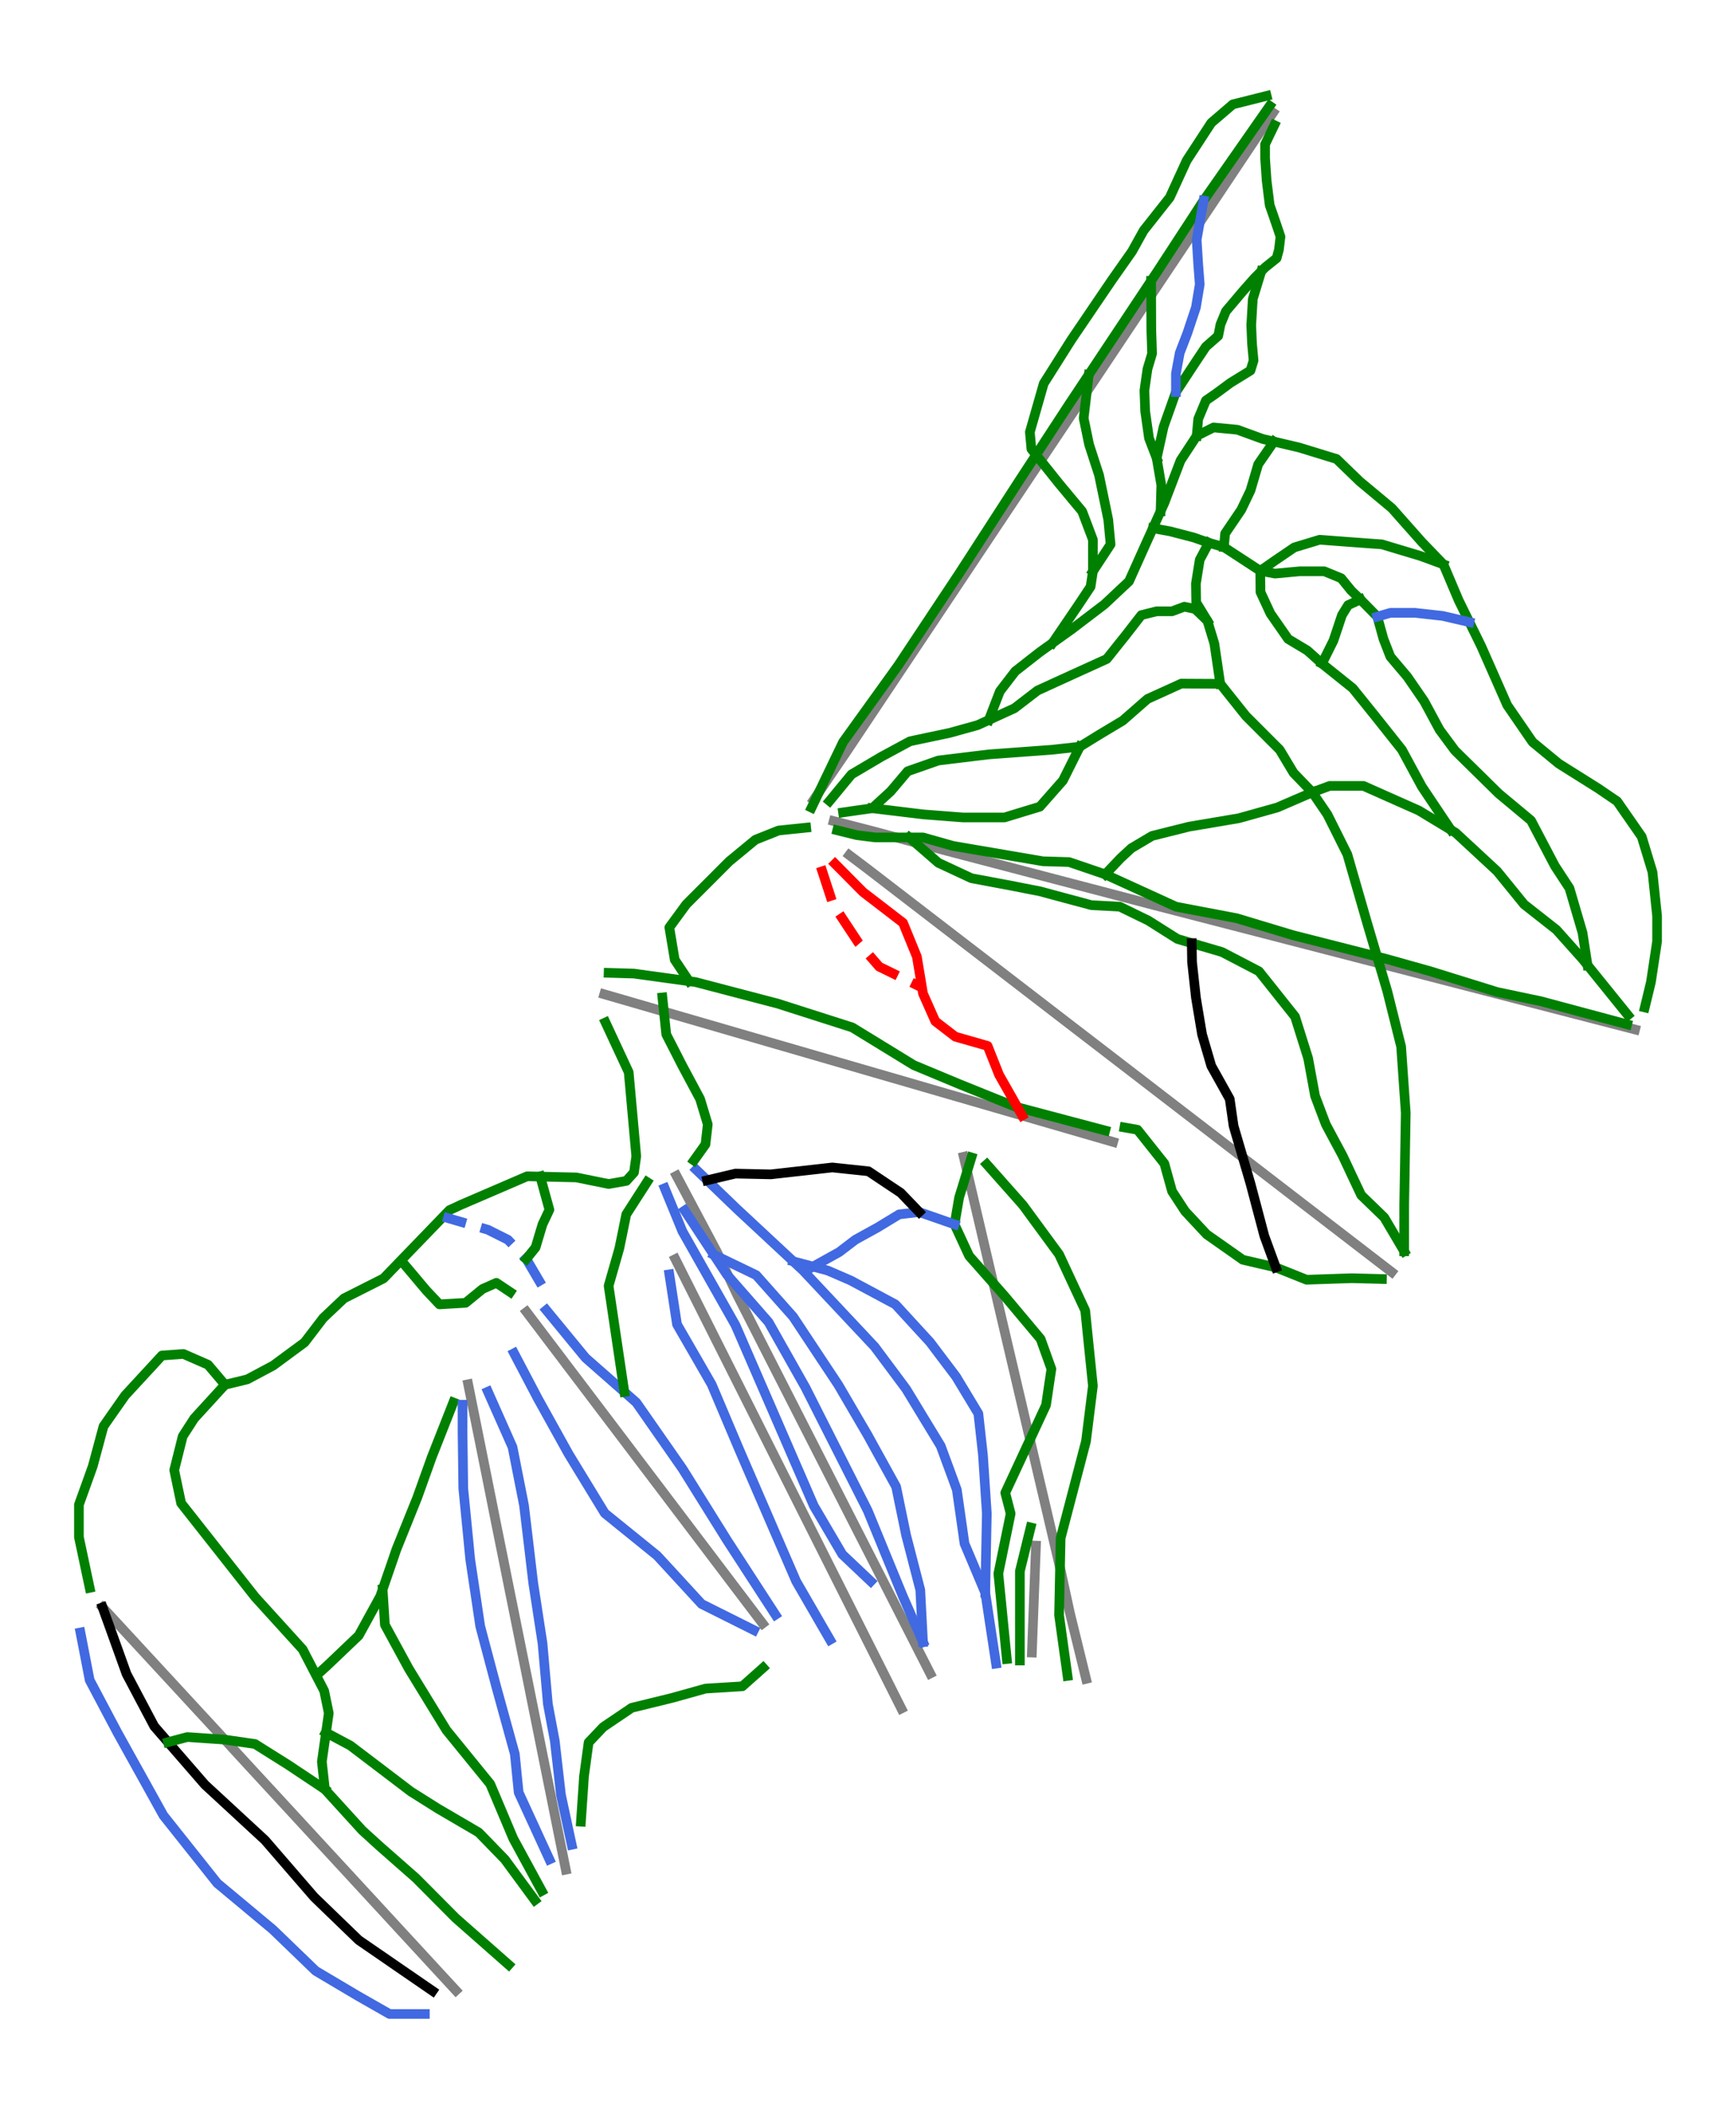 <?xml version="1.0" encoding="utf-8" standalone="no"?>
<!DOCTYPE svg PUBLIC "-//W3C//DTD SVG 1.1//EN"
  "http://www.w3.org/Graphics/SVG/1.1/DTD/svg11.dtd">
<svg xmlns:xlink="http://www.w3.org/1999/xlink" width="72pt" height="87.461pt" viewBox="0 0 72 87.461" xmlns="http://www.w3.org/2000/svg" version="1.1">
 <defs>
  <style type="text/css">*{stroke-linejoin: round; stroke-linecap: butt}</style>
 </defs>
 <g id="figure_1">
  <g id="patch_1">
   <path d="M 0 87.461 
L 72 87.461 
L 72 0 
L 0 0 
z
" style="fill: #ffffff"/>
  </g>
  <g id="axes_1">
   <g id="line2d_1">
    <path d="M 67.814 42.676 
L 66.843 42.425 
L 65.871 42.174 
L 64.281 41.763 
L 63.043 41.443 
L 61.805 41.123 
L 60.567 40.803 
L 59.329 40.483 
L 58.033 40.148 
L 56.245 39.686 
L 54.961 39.354 
L 53.677 39.022 
L 52.393 38.69 
L 51.109 38.358 
L 49.407 37.918 
L 47.808 37.505 
L 46.541 37.173 
L 45.274 36.841 
L 43.703 36.43 
L 43.467 36.368 
L 43.23 36.306 
L 41.981 35.979 
L 40.731 35.652 
L 39.482 35.325 
L 38.232 34.997 
L 37.297 34.748 
L 36.137 34.438 
L 34.578 34.037 
" clip-path="url(#p260a7bcaac)" style="fill: none; stroke: #808080; stroke-width: 0.4; stroke-linecap: square"/>
   </g>
   <g id="line2d_2">
    <path d="M 57.717 52.728 
L 57.138 52.283 
L 55.956 51.374 
L 54.775 50.466 
L 53.593 49.558 
L 52.412 48.649 
L 51.539 47.978 
L 50.666 47.307 
L 49.595 46.484 
L 48.523 45.66 
L 47.743 45.06 
L 46.964 44.461 
L 46.228 43.895 
L 45.382 43.245 
L 44.536 42.595 
L 44.226 42.357 
L 42.959 41.382 
L 41.692 40.408 
L 40.938 39.828 
L 40.183 39.248 
L 38.761 38.155 
L 38.189 37.715 
L 37.655 37.305 
L 37.18 36.94 
L 36.792 36.641 
L 35.937 35.984 
L 35.225 35.448 
" clip-path="url(#p260a7bcaac)" style="fill: none; stroke: #808080; stroke-width: 0.4; stroke-linecap: square"/>
   </g>
   <g id="line2d_3">
    <path d="M 23.466 77.502 
L 23.1 75.685 
L 22.867 74.527 
L 22.633 73.369 
L 22.376 72.09 
L 22.118 70.811 
L 21.865 69.551 
L 21.611 68.291 
L 21.353 67.011 
L 21.095 65.732 
L 20.83 64.414 
L 20.564 63.097 
L 20.359 62.067 
L 20.153 61.038 
L 19.891 59.736 
L 19.629 58.435 
L 19.417 57.382 
" clip-path="url(#p260a7bcaac)" style="fill: none; stroke: #808080; stroke-width: 0.4; stroke-linecap: square"/>
   </g>
   <g id="line2d_4">
    <path d="M 18.907 82.509 
L 18.121 81.658 
L 17.336 80.806 
L 16.546 79.951 
L 15.69 79.022 
L 14.802 78.06 
L 13.863 77.042 
L 13.568 76.723 
L 13.335 76.471 
L 12.557 75.627 
L 11.779 74.784 
L 10.967 73.904 
L 10.238 73.114 
L 9.03 71.798 
L 8.126 70.82 
L 7.321 69.948 
L 6.374 68.924 
L 5.502 67.98 
L 5.217 67.671 
L 4.969 67.402 
L 4.63 67.036 
L 4.255 66.629 
" clip-path="url(#p260a7bcaac)" style="fill: none; stroke: #808080; stroke-width: 0.4; stroke-linecap: square"/>
   </g>
   <g id="line2d_5">
    <path d="M 31.628 67.298 
L 31.326 66.899 
L 30.434 65.723 
L 29.588 64.606 
L 28.742 63.49 
L 27.808 62.258 
L 27.234 61.5 
L 26.604 60.67 
L 25.979 59.844 
L 24.947 58.483 
L 24.005 57.24 
L 23.482 56.551 
L 23.187 56.161 
L 22.686 55.501 
L 22.356 55.064 
L 22.134 54.772 
L 21.84 54.384 
" clip-path="url(#p260a7bcaac)" style="fill: none; stroke: #808080; stroke-width: 0.4; stroke-linecap: square"/>
   </g>
   <g id="line2d_6">
    <path d="M 46.166 47.337 
L 44.935 46.98 
L 44.191 46.764 
L 43.238 46.488 
L 42.393 46.242 
L 41.657 46.029 
L 40.379 45.658 
L 39.291 45.343 
L 38.321 45.061 
L 37.401 44.794 
L 36.278 44.469 
L 35.689 44.298 
L 34.777 44.033 
L 33.866 43.769 
L 32.471 43.364 
L 32.207 43.288 
L 31.852 43.185 
L 30.042 42.66 
L 28.751 42.285 
L 27.001 41.778 
L 26.031 41.496 
L 25.831 41.438 
L 25.629 41.38 
L 25.061 41.215 
" clip-path="url(#p260a7bcaac)" style="fill: none; stroke: #808080; stroke-width: 0.4; stroke-linecap: square"/>
   </g>
   <g id="line2d_7">
    <path d="M 37.383 70.823 
L 36.921 69.904 
L 36.459 68.985 
L 35.874 67.823 
L 35.289 66.661 
L 34.705 65.5 
L 34.12 64.338 
L 33.682 63.467 
L 33.244 62.596 
L 32.806 61.725 
L 32.367 60.854 
L 31.929 59.983 
L 31.491 59.112 
L 31.053 58.241 
L 30.615 57.371 
L 30.138 56.423 
L 29.661 55.475 
L 29.118 54.396 
L 28.575 53.317 
L 28.01 52.193 
" clip-path="url(#p260a7bcaac)" style="fill: none; stroke: #808080; stroke-width: 0.4; stroke-linecap: square"/>
   </g>
   <g id="line2d_8">
    <path d="M 38.58 69.371 
L 38.151 68.53 
L 37.335 66.93 
L 36.76 65.802 
L 36.185 64.674 
L 35.424 63.183 
L 34.663 61.691 
L 33.813 60.024 
L 32.962 58.356 
L 32.269 56.998 
L 31.576 55.639 
L 31.079 54.664 
L 30.582 53.69 
L 30.157 52.789 
L 29.732 51.889 
L 28.956 50.429 
L 28.507 49.585 
L 28.058 48.74 
" clip-path="url(#p260a7bcaac)" style="fill: none; stroke: #808080; stroke-width: 0.4; stroke-linecap: square"/>
   </g>
   <g id="line2d_9">
    <path d="M 52.798 4.672 
L 52.264 5.471 
L 51.352 6.837 
L 50.441 8.202 
L 49.879 9.043 
L 49.318 9.883 
L 48.757 10.724 
L 48.195 11.564 
L 47.335 12.853 
L 46.474 14.142 
L 45.625 15.414 
L 44.776 16.685 
L 44.091 17.711 
L 43.405 18.737 
L 42.484 20.116 
L 41.563 21.495 
L 40.793 22.648 
L 40.024 23.801 
L 39.107 25.174 
L 38.19 26.547 
L 37.157 28.093 
L 36.124 29.639 
L 35.153 31.094 
L 34.451 32.125 
L 33.749 33.157 
" clip-path="url(#p260a7bcaac)" style="fill: none; stroke: #808080; stroke-width: 0.4; stroke-linecap: square"/>
   </g>
   <g id="line2d_10">
    <path d="M 45.044 69.593 
L 44.709 68.228 
L 44.374 66.863 
L 44.006 65.165 
L 43.683 63.787 
L 43.36 62.41 
L 43.036 61.031 
L 42.713 59.652 
L 42.39 58.274 
L 42.067 56.895 
L 41.757 55.577 
L 41.448 54.259 
L 41.139 52.94 
L 40.83 51.622 
L 40.585 50.577 
L 40.34 49.532 
L 39.97 47.952 
" clip-path="url(#p260a7bcaac)" style="fill: none; stroke: #808080; stroke-width: 0.4; stroke-linecap: square"/>
   </g>
   <g id="line2d_11">
    <path d="M 42.797 68.505 
L 42.839 67.396 
L 42.881 66.288 
L 42.924 65.179 
L 42.966 64.071 
" clip-path="url(#p260a7bcaac)" style="fill: none; stroke: #808080; stroke-width: 0.4; stroke-linecap: square"/>
   </g>
   <g id="line2d_12">
    <path d="M 4.255 66.629 
L 4.379 66.975 
L 4.504 67.32 
L 4.628 67.665 
L 4.752 68.01 
L 4.877 68.356 
L 5.001 68.701 
L 5.125 69.046 
L 5.249 69.391 
L 5.393 69.662 
L 5.536 69.933 
L 5.68 70.205 
L 5.823 70.476 
L 5.967 70.747 
L 6.11 71.018 
L 6.254 71.289 
L 6.397 71.56 
L 6.683 71.889 
L 6.969 72.218 
L 7.161 72.439 
L 7.352 72.66 
L 7.544 72.88 
L 7.736 73.101 
L 7.927 73.321 
L 8.119 73.542 
L 8.31 73.763 
L 8.502 73.983 
L 8.813 74.27 
L 9.124 74.557 
L 9.435 74.844 
L 9.746 75.131 
L 10.056 75.418 
L 10.367 75.705 
L 10.678 75.992 
L 10.989 76.279 
L 11.244 76.574 
L 11.499 76.869 
L 11.754 77.164 
L 12.009 77.459 
L 12.264 77.754 
L 12.519 78.049 
L 12.775 78.344 
L 13.03 78.639 
L 13.261 78.862 
L 13.492 79.085 
L 13.723 79.308 
L 13.954 79.531 
L 14.185 79.755 
L 14.417 79.978 
L 14.648 80.201 
L 14.879 80.424 
L 15.262 80.687 
L 15.644 80.95 
L 16.027 81.213 
L 16.409 81.477 
L 16.792 81.74 
L 17.175 82.003 
L 17.557 82.266 
L 17.94 82.529 
" clip-path="url(#p260a7bcaac)" style="fill: none; stroke: #000000; stroke-width: 0.4; stroke-linecap: square"/>
   </g>
   <g id="line2d_13">
    <path d="M 3.336 67.67 
L 3.432 68.164 
L 3.528 68.658 
L 3.623 69.152 
L 3.719 69.647 
L 3.863 69.918 
L 4.006 70.189 
L 4.15 70.46 
L 4.293 70.731 
L 4.437 71.002 
L 4.58 71.273 
L 4.724 71.544 
L 4.867 71.815 
L 5.106 72.245 
L 5.345 72.676 
L 5.584 73.106 
L 5.824 73.537 
L 6.063 73.967 
L 6.302 74.398 
L 6.541 74.828 
L 6.78 75.259 
L 7.059 75.609 
L 7.338 75.96 
L 7.617 76.311 
L 7.896 76.662 
L 8.175 77.012 
L 8.454 77.363 
L 8.733 77.714 
L 9.012 78.065 
L 9.299 78.304 
L 9.586 78.543 
L 9.873 78.782 
L 10.16 79.021 
L 10.447 79.26 
L 10.734 79.5 
L 11.021 79.739 
L 11.308 79.978 
L 11.531 80.193 
L 11.754 80.408 
L 11.978 80.624 
L 12.201 80.839 
L 12.424 81.054 
L 12.647 81.269 
L 12.87 81.485 
L 13.094 81.7 
L 13.524 81.955 
L 13.954 82.21 
L 14.385 82.465 
L 14.815 82.72 
L 15.15 82.912 
L 15.485 83.103 
L 15.82 83.294 
L 16.155 83.485 
L 16.521 83.485 
L 16.888 83.485 
L 17.255 83.485 
L 17.621 83.485 
" clip-path="url(#p260a7bcaac)" style="fill: none; stroke: #4169e1; stroke-width: 0.4; stroke-linecap: square"/>
   </g>
   <g id="line2d_14">
    <path d="M 3.719 65.82 
L 3.607 65.294 
L 3.496 64.768 
L 3.384 64.242 
L 3.273 63.716 
L 3.273 63.381 
L 3.273 63.046 
L 3.273 62.711 
L 3.273 62.376 
L 3.416 61.978 
L 3.56 61.579 
L 3.703 61.18 
L 3.846 60.782 
L 3.958 60.367 
L 4.07 59.953 
L 4.181 59.538 
L 4.293 59.124 
L 4.516 58.805 
L 4.739 58.486 
L 4.963 58.167 
L 5.186 57.848 
L 5.568 57.434 
L 5.951 57.019 
L 6.334 56.605 
L 6.716 56.19 
L 7.163 56.158 
L 7.609 56.126 
L 8.119 56.35 
L 8.629 56.573 
L 8.98 56.987 
L 9.331 57.402 
" clip-path="url(#p260a7bcaac)" style="fill: none; stroke: #008000; stroke-width: 0.4; stroke-linecap: square"/>
   </g>
   <g id="line2d_15">
    <path d="M 25.114 42.383 
L 26.075 44.448 
L 26.389 47.932 
L 26.294 48.601 
L 25.975 48.952 
L 25.242 49.08 
L 23.902 48.808 
L 21.862 48.761 
L 19.104 49.948 
L 18.642 50.164 
L 15.907 52.994 
L 14.265 53.823 
L 13.405 54.636 
L 12.631 55.648 
L 11.332 56.605 
L 10.255 57.179 
L 9.331 57.402 
L 8.055 58.797 
L 7.577 59.538 
L 7.226 60.941 
L 7.513 62.312 
L 10.582 66.203 
L 12.552 68.371 
L 13.445 70.09 
L 13.636 71.018 
L 13.349 73.026 
L 13.476 74.175 
L 15.023 75.873 
L 15.732 76.518 
L 17.255 77.857 
L 18.897 79.508 
L 21.097 81.445 
L 21.097 81.445 
" clip-path="url(#p260a7bcaac)" style="fill: none; stroke: #008000; stroke-width: 0.4; stroke-linecap: square"/>
   </g>
   <g id="line2d_16">
    <path d="M 6.969 72.218 
L 7.369 72.112 
L 7.768 72.006 
L 8.155 72.032 
L 8.541 72.059 
L 8.927 72.085 
L 9.313 72.111 
L 9.628 72.157 
L 9.944 72.202 
L 10.259 72.248 
L 10.575 72.293 
L 10.917 72.508 
L 11.26 72.724 
L 11.603 72.939 
L 11.946 73.154 
L 12.328 73.409 
L 12.711 73.664 
L 13.094 73.919 
L 13.476 74.175 
" clip-path="url(#p260a7bcaac)" style="fill: none; stroke: #008000; stroke-width: 0.4; stroke-linecap: square"/>
   </g>
   <g id="line2d_17">
    <path d="M 13.508 71.815 
L 13.763 71.95 
L 14.018 72.086 
L 14.273 72.221 
L 14.528 72.357 
L 14.843 72.596 
L 15.158 72.835 
L 15.473 73.074 
L 15.788 73.313 
L 16.103 73.553 
L 16.418 73.792 
L 16.732 74.031 
L 17.047 74.27 
L 17.326 74.445 
L 17.605 74.621 
L 17.884 74.796 
L 18.163 74.972 
L 18.586 75.219 
L 19.008 75.466 
L 19.431 75.713 
L 19.853 75.96 
L 20.124 76.239 
L 20.395 76.518 
L 20.666 76.797 
L 20.937 77.076 
L 21.248 77.499 
L 21.559 77.921 
L 21.87 78.344 
L 22.181 78.766 
" clip-path="url(#p260a7bcaac)" style="fill: none; stroke: #008000; stroke-width: 0.4; stroke-linecap: square"/>
   </g>
   <g id="line2d_18">
    <path d="M 18.801 58.136 
L 18.689 58.419 
L 18.578 58.701 
L 18.466 58.984 
L 18.355 59.267 
L 18.243 59.55 
L 18.132 59.833 
L 18.02 60.116 
L 17.908 60.399 
L 17.757 60.822 
L 17.605 61.244 
L 17.454 61.667 
L 17.302 62.089 
L 17.195 62.356 
L 17.087 62.623 
L 16.979 62.891 
L 16.872 63.158 
L 16.764 63.425 
L 16.657 63.692 
L 16.549 63.959 
L 16.441 64.226 
L 16.299 64.641 
L 16.156 65.055 
L 16.013 65.47 
L 15.87 65.885 
L 15.772 66.171 
L 15.549 66.577 
L 15.325 66.984 
L 15.102 67.391 
L 14.879 67.797 
L 14.544 68.116 
L 14.209 68.435 
L 13.875 68.754 
L 13.54 69.072 
L 13.166 69.411 
" clip-path="url(#p260a7bcaac)" style="fill: none; stroke: #008000; stroke-width: 0.4; stroke-linecap: square"/>
   </g>
   <g id="line2d_19">
    <path d="M 15.87 65.885 
L 15.893 66.251 
L 15.917 66.618 
L 15.94 66.984 
L 15.963 67.351 
L 16.21 67.805 
L 16.457 68.259 
L 16.705 68.714 
L 16.952 69.168 
L 17.147 69.487 
L 17.342 69.806 
L 17.538 70.125 
L 17.733 70.444 
L 17.928 70.762 
L 18.123 71.081 
L 18.319 71.4 
L 18.514 71.719 
L 18.741 71.998 
L 18.968 72.277 
L 19.196 72.556 
L 19.423 72.835 
L 19.65 73.114 
L 19.877 73.393 
L 20.104 73.672 
L 20.331 73.951 
L 20.451 74.234 
L 20.571 74.517 
L 20.69 74.8 
L 20.81 75.083 
L 20.929 75.366 
L 21.049 75.649 
L 21.168 75.932 
L 21.288 76.215 
L 21.436 76.486 
L 21.583 76.757 
L 21.73 77.028 
L 21.878 77.299 
L 22.025 77.57 
L 22.173 77.842 
L 22.32 78.113 
L 22.468 78.384 
" clip-path="url(#p260a7bcaac)" style="fill: none; stroke: #008000; stroke-width: 0.4; stroke-linecap: square"/>
   </g>
   <g id="line2d_20">
    <path d="M 19.184 58.231 
L 19.184 58.518 
L 19.184 58.805 
L 19.184 59.092 
L 19.184 59.379 
L 19.188 59.67 
L 19.192 59.961 
L 19.196 60.252 
L 19.2 60.543 
L 19.203 60.834 
L 19.207 61.125 
L 19.211 61.416 
L 19.215 61.707 
L 19.251 62.073 
L 19.287 62.44 
L 19.323 62.807 
L 19.359 63.173 
L 19.395 63.54 
L 19.431 63.907 
L 19.466 64.274 
L 19.502 64.64 
L 19.554 64.987 
L 19.606 65.334 
L 19.658 65.68 
L 19.71 66.027 
L 19.762 66.374 
L 19.813 66.721 
L 19.865 67.068 
L 19.917 67.414 
L 20.001 67.729 
L 20.084 68.044 
L 20.168 68.359 
L 20.252 68.674 
L 20.335 68.989 
L 20.419 69.304 
L 20.503 69.619 
L 20.586 69.933 
L 20.682 70.28 
L 20.778 70.627 
L 20.873 70.974 
L 20.969 71.321 
L 21.065 71.667 
L 21.16 72.014 
L 21.256 72.361 
L 21.352 72.708 
L 21.392 73.106 
L 21.431 73.505 
L 21.471 73.903 
L 21.511 74.302 
L 21.702 74.716 
L 21.892 75.131 
L 22.116 75.617 
L 22.339 76.103 
L 22.563 76.59 
L 22.786 77.076 
" clip-path="url(#p260a7bcaac)" style="fill: none; stroke: #4169e1; stroke-width: 0.4; stroke-linecap: square"/>
   </g>
   <g id="line2d_21">
    <path d="M 20.236 57.689 
L 20.363 57.976 
L 20.491 58.263 
L 20.618 58.55 
L 20.746 58.837 
L 20.873 59.124 
L 21.001 59.411 
L 21.128 59.698 
L 21.256 59.985 
L 21.316 60.288 
L 21.376 60.591 
L 21.435 60.894 
L 21.495 61.196 
L 21.555 61.499 
L 21.615 61.802 
L 21.675 62.105 
L 21.734 62.408 
L 21.782 62.811 
L 21.83 63.213 
L 21.878 63.616 
L 21.926 64.018 
L 21.974 64.421 
L 22.021 64.824 
L 22.069 65.226 
L 22.117 65.629 
L 22.165 65.94 
L 22.213 66.251 
L 22.261 66.561 
L 22.308 66.872 
L 22.356 67.183 
L 22.404 67.494 
L 22.452 67.805 
L 22.5 68.116 
L 22.528 68.431 
L 22.556 68.746 
L 22.583 69.061 
L 22.611 69.376 
L 22.639 69.69 
L 22.667 70.005 
L 22.695 70.32 
L 22.723 70.635 
L 22.794 71.018 
L 22.866 71.4 
L 22.938 71.783 
L 23.01 72.165 
L 23.073 72.724 
L 23.137 73.282 
L 23.201 73.84 
L 23.265 74.398 
L 23.376 74.916 
L 23.488 75.434 
L 23.599 75.952 
L 23.711 76.47 
" clip-path="url(#p260a7bcaac)" style="fill: none; stroke: #4169e1; stroke-width: 0.4; stroke-linecap: square"/>
   </g>
   <g id="line2d_22">
    <path d="M 31.65 69.136 
L 31.435 69.328 
L 31.22 69.519 
L 31.005 69.71 
L 30.789 69.902 
L 30.407 69.926 
L 30.024 69.95 
L 29.642 69.973 
L 29.259 69.997 
L 28.916 70.093 
L 28.574 70.189 
L 28.231 70.284 
L 27.888 70.38 
L 27.466 70.484 
L 27.043 70.587 
L 26.621 70.691 
L 26.198 70.794 
L 25.903 70.994 
L 25.608 71.193 
L 25.313 71.392 
L 25.018 71.592 
L 24.716 71.91 
L 24.413 72.229 
L 24.365 72.58 
L 24.317 72.931 
L 24.269 73.282 
L 24.221 73.632 
L 24.19 74.103 
L 24.158 74.573 
L 24.126 75.043 
L 24.094 75.514 
" clip-path="url(#p260a7bcaac)" style="fill: none; stroke: #008000; stroke-width: 0.4; stroke-linecap: square"/>
   </g>
   <g id="line2d_23">
    <path d="M 21.32 56.095 
L 21.567 56.565 
L 21.814 57.035 
L 22.061 57.506 
L 22.308 57.976 
L 22.468 58.263 
L 22.627 58.55 
L 22.787 58.837 
L 22.946 59.124 
L 23.106 59.411 
L 23.265 59.698 
L 23.424 59.985 
L 23.584 60.272 
L 23.771 60.579 
L 23.958 60.886 
L 24.146 61.193 
L 24.333 61.499 
L 24.52 61.806 
L 24.707 62.113 
L 24.895 62.42 
L 25.082 62.727 
L 25.353 62.946 
L 25.624 63.166 
L 25.895 63.385 
L 26.166 63.604 
L 26.437 63.823 
L 26.708 64.042 
L 26.979 64.262 
L 27.25 64.481 
L 27.482 64.732 
L 27.713 64.983 
L 27.944 65.234 
L 28.175 65.485 
L 28.406 65.736 
L 28.637 65.988 
L 28.868 66.239 
L 29.099 66.49 
L 29.37 66.625 
L 29.641 66.761 
L 29.912 66.896 
L 30.183 67.032 
L 30.454 67.167 
L 30.725 67.303 
L 30.996 67.438 
L 31.267 67.574 
" clip-path="url(#p260a7bcaac)" style="fill: none; stroke: #4169e1; stroke-width: 0.4; stroke-linecap: square"/>
   </g>
   <g id="line2d_24">
    <path d="M 22.659 54.309 
L 22.862 54.556 
L 23.066 54.803 
L 23.269 55.05 
L 23.472 55.297 
L 23.675 55.545 
L 23.879 55.792 
L 24.082 56.039 
L 24.285 56.286 
L 24.687 56.64 
L 25.09 56.993 
L 25.492 57.347 
L 25.895 57.701 
L 26.142 57.918 
L 26.389 58.136 
L 26.629 58.478 
L 26.868 58.821 
L 27.107 59.164 
L 27.346 59.507 
L 27.585 59.849 
L 27.824 60.192 
L 28.063 60.535 
L 28.302 60.878 
L 28.534 61.248 
L 28.765 61.619 
L 28.996 61.99 
L 29.227 62.36 
L 29.458 62.731 
L 29.689 63.102 
L 29.921 63.472 
L 30.152 63.843 
L 30.403 64.23 
L 30.654 64.616 
L 30.905 65.003 
L 31.156 65.39 
L 31.407 65.776 
L 31.658 66.163 
L 31.909 66.549 
L 32.16 66.936 
" clip-path="url(#p260a7bcaac)" style="fill: none; stroke: #4169e1; stroke-width: 0.4; stroke-linecap: square"/>
   </g>
   <g id="line2d_25">
    <path d="M 27.76 52.826 
L 27.84 53.344 
L 27.92 53.863 
L 27.999 54.381 
L 28.079 54.899 
L 28.258 55.21 
L 28.438 55.521 
L 28.617 55.832 
L 28.797 56.142 
L 28.976 56.453 
L 29.155 56.764 
L 29.335 57.075 
L 29.514 57.386 
L 29.658 57.725 
L 29.801 58.064 
L 29.945 58.402 
L 30.088 58.741 
L 30.231 59.08 
L 30.375 59.419 
L 30.518 59.758 
L 30.662 60.096 
L 30.841 60.511 
L 31.02 60.926 
L 31.2 61.34 
L 31.379 61.755 
L 31.558 62.169 
L 31.738 62.584 
L 31.917 62.998 
L 32.096 63.413 
L 32.212 63.68 
L 32.328 63.947 
L 32.443 64.214 
L 32.559 64.481 
L 32.674 64.748 
L 32.79 65.015 
L 32.906 65.282 
L 33.021 65.549 
L 33.196 65.852 
L 33.372 66.155 
L 33.547 66.458 
L 33.723 66.761 
L 33.898 67.064 
L 34.073 67.367 
L 34.249 67.67 
L 34.424 67.972 
" clip-path="url(#p260a7bcaac)" style="fill: none; stroke: #4169e1; stroke-width: 0.4; stroke-linecap: square"/>
   </g>
   <g id="line2d_26">
    <path d="M 27.569 49.255 
L 27.752 49.701 
L 27.936 50.148 
L 28.119 50.594 
L 28.302 51.041 
L 28.577 51.527 
L 28.852 52.013 
L 29.127 52.499 
L 29.402 52.986 
L 29.677 53.472 
L 29.952 53.958 
L 30.227 54.444 
L 30.502 54.931 
L 30.663 55.299 
L 30.823 55.668 
L 30.983 56.037 
L 31.143 56.405 
L 31.303 56.774 
L 31.463 57.143 
L 31.623 57.511 
L 31.783 57.88 
L 31.988 58.35 
L 32.192 58.821 
L 32.387 59.271 
L 32.583 59.722 
L 32.778 60.172 
L 32.973 60.623 
L 33.169 61.073 
L 33.364 61.523 
L 33.559 61.974 
L 33.754 62.424 
L 33.902 62.675 
L 34.049 62.926 
L 34.197 63.178 
L 34.344 63.429 
L 34.492 63.68 
L 34.639 63.931 
L 34.787 64.182 
L 34.934 64.433 
L 35.229 64.712 
L 35.524 64.991 
L 35.819 65.27 
L 36.114 65.549 
" clip-path="url(#p260a7bcaac)" style="fill: none; stroke: #4169e1; stroke-width: 0.4; stroke-linecap: square"/>
   </g>
   <g id="line2d_27">
    <path d="M 28.398 50.18 
L 28.7 50.637 
L 29.001 51.095 
L 29.302 51.553 
L 29.604 52.011 
L 29.874 52.421 
L 30.144 52.831 
L 30.36 53.078 
L 30.577 53.324 
L 30.793 53.571 
L 31.009 53.817 
L 31.225 54.064 
L 31.441 54.31 
L 31.657 54.557 
L 31.873 54.803 
L 32.065 55.142 
L 32.256 55.481 
L 32.447 55.82 
L 32.639 56.158 
L 32.83 56.497 
L 33.021 56.836 
L 33.213 57.175 
L 33.404 57.513 
L 33.565 57.832 
L 33.727 58.151 
L 33.888 58.47 
L 34.049 58.789 
L 34.211 59.108 
L 34.372 59.427 
L 34.534 59.746 
L 34.695 60.065 
L 34.856 60.383 
L 35.018 60.702 
L 35.179 61.021 
L 35.341 61.34 
L 35.502 61.659 
L 35.663 61.978 
L 35.825 62.297 
L 35.986 62.616 
L 36.17 63.063 
L 36.353 63.51 
L 36.537 63.957 
L 36.72 64.405 
L 36.904 64.852 
L 37.088 65.299 
L 37.271 65.746 
L 37.455 66.193 
L 37.662 66.662 
L 37.868 67.131 
L 38.075 67.599 
L 38.282 68.068 
" clip-path="url(#p260a7bcaac)" style="fill: none; stroke: #4169e1; stroke-width: 0.4; stroke-linecap: square"/>
   </g>
   <g id="line2d_28">
    <path d="M 29.604 52.011 
L 29.97 52.187 
L 30.336 52.364 
L 30.593 52.487 
L 30.85 52.611 
L 31.106 52.734 
L 31.363 52.858 
L 31.554 53.073 
L 31.746 53.289 
L 31.937 53.504 
L 32.128 53.719 
L 32.32 53.934 
L 32.511 54.15 
L 32.702 54.365 
L 32.894 54.58 
L 33.129 54.935 
L 33.364 55.29 
L 33.599 55.644 
L 33.834 55.999 
L 34.069 56.354 
L 34.305 56.709 
L 34.54 57.063 
L 34.775 57.418 
L 34.926 57.677 
L 35.078 57.936 
L 35.229 58.195 
L 35.38 58.454 
L 35.532 58.713 
L 35.683 58.972 
L 35.835 59.231 
L 35.986 59.49 
L 36.134 59.758 
L 36.281 60.025 
L 36.428 60.292 
L 36.576 60.559 
L 36.723 60.826 
L 36.871 61.093 
L 37.018 61.36 
L 37.166 61.627 
L 37.269 62.129 
L 37.373 62.632 
L 37.477 63.134 
L 37.58 63.636 
L 37.654 63.92 
L 37.727 64.204 
L 37.801 64.488 
L 37.874 64.772 
L 37.947 65.055 
L 38.021 65.339 
L 38.094 65.623 
L 38.168 65.907 
L 38.196 66.447 
L 38.225 66.988 
L 38.253 67.528 
L 38.282 68.068 
" clip-path="url(#p260a7bcaac)" style="fill: none; stroke: #4169e1; stroke-width: 0.4; stroke-linecap: square"/>
   </g>
   <g id="line2d_29">
    <path d="M 28.876 48.49 
L 29.103 48.708 
L 29.33 48.926 
L 29.639 49.223 
L 29.948 49.521 
L 30.257 49.818 
L 30.566 50.116 
L 30.982 50.502 
L 31.221 50.725 
L 31.461 50.948 
L 31.701 51.171 
L 31.94 51.394 
L 32.18 51.617 
L 32.42 51.84 
L 32.659 52.063 
L 32.899 52.286 
L 33.308 52.667 
L 33.679 53.061 
L 34.049 53.456 
L 34.42 53.851 
L 34.791 54.245 
L 35.161 54.64 
L 35.532 55.034 
L 35.902 55.429 
L 36.273 55.824 
L 36.6 56.262 
L 36.927 56.7 
L 37.254 57.139 
L 37.58 57.577 
L 37.825 57.979 
L 38.069 58.381 
L 38.305 58.77 
L 38.542 59.159 
L 38.779 59.548 
L 39.015 59.937 
L 39.201 60.442 
L 39.387 60.946 
L 39.536 61.35 
L 39.684 61.755 
L 39.764 62.313 
L 39.844 62.871 
L 39.924 63.429 
L 40.003 63.987 
L 40.165 64.369 
L 40.326 64.75 
L 40.487 65.132 
L 40.648 65.514 
L 40.864 66.027 
L 40.92 66.394 
L 40.976 66.761 
L 41.031 67.127 
L 41.087 67.494 
L 41.143 67.861 
L 41.199 68.228 
L 41.255 68.594 
L 41.31 68.961 
" clip-path="url(#p260a7bcaac)" style="fill: none; stroke: #4169e1; stroke-width: 0.4; stroke-linecap: square"/>
   </g>
   <g id="line2d_30">
    <path d="M 32.899 52.286 
L 33.31 52.395 
L 33.721 52.505 
L 34.025 52.586 
L 34.328 52.667 
L 34.807 52.874 
L 35.285 53.081 
L 35.747 53.328 
L 36.209 53.575 
L 36.672 53.823 
L 37.134 54.07 
L 37.493 54.46 
L 37.851 54.851 
L 38.21 55.242 
L 38.569 55.632 
L 38.84 55.991 
L 39.111 56.35 
L 39.382 56.708 
L 39.653 57.067 
L 39.884 57.45 
L 40.115 57.832 
L 40.346 58.215 
L 40.577 58.598 
L 40.625 59.028 
L 40.673 59.459 
L 40.721 59.889 
L 40.768 60.32 
L 40.788 60.623 
L 40.808 60.926 
L 40.828 61.228 
L 40.848 61.531 
L 40.868 61.834 
L 40.888 62.137 
L 40.908 62.44 
L 40.928 62.743 
L 40.921 63.124 
L 40.913 63.487 
L 40.906 63.849 
L 40.899 64.212 
L 40.892 64.575 
L 40.885 64.938 
L 40.878 65.301 
L 40.871 65.664 
L 40.864 66.027 
" clip-path="url(#p260a7bcaac)" style="fill: none; stroke: #4169e1; stroke-width: 0.4; stroke-linecap: square"/>
   </g>
   <g id="line2d_31">
    <path d="M 21.16 53.56 
L 20.873 53.368 
L 20.586 53.177 
L 20.3 53.305 
L 20.013 53.432 
L 19.662 53.719 
L 19.311 54.006 
L 18.769 54.038 
L 18.227 54.07 
L 17.956 53.783 
L 17.685 53.496 
L 17.444 53.211 
L 17.204 52.925 
L 16.963 52.64 
L 16.722 52.355 
" clip-path="url(#p260a7bcaac)" style="fill: none; stroke: #008000; stroke-width: 0.4; stroke-linecap: square"/>
   </g>
   <g id="line2d_32">
    <path d="M 22.468 53.273 
L 22.308 53.002 
L 22.149 52.731 
L 21.989 52.459 
L 21.83 52.188 
L 21.447 51.79 
L 21.065 51.391 
L 20.65 51.184 
L 20.236 50.977 
L 19.774 50.842 
L 19.312 50.708 
L 18.85 50.573 
L 18.388 50.438 
" clip-path="url(#p260a7bcaac)" style="fill: none; stroke-dasharray: 1.48,0.64; stroke-dashoffset: 0; stroke: #4169e1; stroke-width: 0.4"/>
   </g>
   <g id="line2d_33">
    <path d="M 21.83 52.188 
L 22.021 51.949 
L 22.213 51.71 
L 22.356 51.232 
L 22.5 50.753 
L 22.643 50.451 
L 22.786 50.148 
L 22.691 49.801 
L 22.595 49.454 
L 22.5 49.107 
L 22.404 48.761 
" clip-path="url(#p260a7bcaac)" style="fill: none; stroke: #008000; stroke-width: 0.4; stroke-linecap: square"/>
   </g>
   <g id="line2d_34">
    <path d="M 26.836 49 
L 26.621 49.335 
L 26.405 49.669 
L 26.19 50.004 
L 25.975 50.339 
L 25.903 50.69 
L 25.832 51.041 
L 25.76 51.391 
L 25.688 51.742 
L 25.577 52.133 
L 25.465 52.523 
L 25.353 52.914 
L 25.242 53.304 
L 25.284 53.59 
L 25.327 53.875 
L 25.398 54.354 
L 25.469 54.832 
L 25.54 55.31 
L 25.611 55.788 
L 25.682 56.266 
L 25.753 56.744 
L 25.824 57.223 
L 25.895 57.701 
" clip-path="url(#p260a7bcaac)" style="fill: none; stroke: #008000; stroke-width: 0.4; stroke-linecap: square"/>
   </g>
   <g id="line2d_35">
    <path d="M 40.29 47.979 
L 40.163 48.394 
L 40.035 48.808 
L 39.908 49.223 
L 39.78 49.637 
L 39.684 50.195 
L 39.589 50.753 
L 39.74 51.08 
L 39.892 51.407 
L 40.043 51.734 
L 40.195 52.061 
L 40.561 52.475 
L 40.928 52.89 
L 41.294 53.304 
L 41.661 53.719 
L 41.848 53.942 
L 42.036 54.165 
L 42.223 54.389 
L 42.41 54.612 
L 42.598 54.835 
L 42.785 55.058 
L 42.972 55.281 
L 43.16 55.505 
L 43.271 55.816 
L 43.383 56.127 
L 43.495 56.438 
L 43.606 56.748 
L 43.55 57.123 
L 43.494 57.498 
L 43.439 57.872 
L 43.383 58.247 
L 43.172 58.701 
L 42.96 59.156 
L 42.749 59.61 
L 42.538 60.065 
L 42.327 60.519 
L 42.116 60.973 
L 41.904 61.428 
L 41.693 61.882 
L 41.805 62.313 
L 41.916 62.743 
L 41.853 63.054 
L 41.789 63.365 
L 41.725 63.676 
L 41.661 63.987 
L 41.597 64.298 
L 41.534 64.608 
L 41.47 64.919 
L 41.406 65.23 
L 41.45 65.673 
L 41.494 66.115 
L 41.538 66.557 
L 41.581 67 
L 41.625 67.442 
L 41.669 67.885 
L 41.713 68.327 
L 41.757 68.77 
" clip-path="url(#p260a7bcaac)" style="fill: none; stroke: #008000; stroke-width: 0.4; stroke-linecap: square"/>
   </g>
   <g id="line2d_36">
    <path d="M 42.745 63.317 
L 42.633 63.771 
L 42.522 64.226 
L 42.41 64.68 
L 42.299 65.134 
L 42.299 65.597 
L 42.299 66.059 
L 42.299 66.522 
L 42.299 66.984 
L 42.299 67.446 
L 42.299 67.909 
L 42.299 68.371 
L 42.299 68.833 
" clip-path="url(#p260a7bcaac)" style="fill: none; stroke: #008000; stroke-width: 0.4; stroke-linecap: square"/>
   </g>
   <g id="line2d_37">
    <path d="M 40.928 48.266 
L 41.303 48.689 
L 41.677 49.111 
L 42.052 49.534 
L 42.426 49.956 
L 42.614 50.212 
L 42.801 50.467 
L 42.988 50.722 
L 43.176 50.977 
L 43.363 51.232 
L 43.55 51.487 
L 43.737 51.742 
L 43.925 51.997 
L 44.06 52.288 
L 44.196 52.579 
L 44.331 52.87 
L 44.467 53.161 
L 44.602 53.452 
L 44.738 53.743 
L 44.873 54.034 
L 45.009 54.325 
L 45.049 54.716 
L 45.088 55.106 
L 45.128 55.497 
L 45.168 55.887 
L 45.208 56.278 
L 45.248 56.669 
L 45.288 57.059 
L 45.328 57.45 
L 45.292 57.737 
L 45.256 58.024 
L 45.22 58.311 
L 45.184 58.598 
L 45.148 58.885 
L 45.113 59.172 
L 45.077 59.459 
L 45.041 59.746 
L 44.909 60.248 
L 44.778 60.75 
L 44.646 61.252 
L 44.515 61.755 
L 44.383 62.257 
L 44.252 62.759 
L 44.12 63.261 
L 43.989 63.763 
L 43.981 64.162 
L 43.973 64.561 
L 43.965 64.959 
L 43.957 65.358 
L 43.949 65.756 
L 43.941 66.155 
L 43.933 66.554 
L 43.925 66.952 
L 43.969 67.267 
L 44.012 67.582 
L 44.056 67.897 
L 44.1 68.212 
L 44.144 68.527 
L 44.188 68.842 
L 44.232 69.156 
L 44.275 69.471 
" clip-path="url(#p260a7bcaac)" style="fill: none; stroke: #008000; stroke-width: 0.4; stroke-linecap: square"/>
   </g>
   <g id="line2d_38">
    <path d="M 33.721 52.505 
L 33.992 52.354 
L 34.264 52.203 
L 34.535 52.052 
L 34.806 51.902 
L 35.141 51.646 
L 35.476 51.391 
L 35.938 51.136 
L 36.401 50.881 
L 36.847 50.61 
L 37.293 50.339 
L 37.708 50.291 
L 38.122 50.243 
L 38.489 50.371 
L 38.856 50.498 
L 39.222 50.626 
L 39.589 50.753 
" clip-path="url(#p260a7bcaac)" style="fill: none; stroke: #4169e1; stroke-width: 0.4; stroke-linecap: square"/>
   </g>
   <g id="line2d_39">
    <path d="M 29.33 48.926 
L 29.623 48.857 
L 29.916 48.787 
L 30.209 48.718 
L 30.502 48.649 
L 30.869 48.657 
L 31.236 48.665 
L 31.602 48.673 
L 31.969 48.681 
L 32.288 48.645 
L 32.607 48.609 
L 32.926 48.573 
L 33.244 48.538 
L 33.563 48.502 
L 33.882 48.466 
L 34.201 48.43 
L 34.52 48.394 
L 34.894 48.434 
L 35.269 48.474 
L 35.644 48.513 
L 36.018 48.553 
L 36.353 48.776 
L 36.688 49 
L 37.022 49.223 
L 37.357 49.446 
L 37.74 49.845 
L 38.122 50.243 
" clip-path="url(#p260a7bcaac)" style="fill: none; stroke: #000000; stroke-width: 0.4; stroke-linecap: square"/>
   </g>
   <g id="line2d_40">
    <path d="M 28.781 48.107 
L 29.02 47.772 
L 29.259 47.437 
L 29.307 47.023 
L 29.354 46.608 
L 29.195 46.082 
L 29.036 45.556 
L 28.852 45.213 
L 28.669 44.87 
L 28.486 44.528 
L 28.302 44.185 
L 28.135 43.858 
L 27.968 43.531 
L 27.8 43.204 
L 27.633 42.878 
L 27.593 42.495 
L 27.553 42.112 
L 27.513 41.73 
L 27.473 41.347 
" clip-path="url(#p260a7bcaac)" style="fill: none; stroke: #008000; stroke-width: 0.4; stroke-linecap: square"/>
   </g>
   <g id="line2d_41">
    <path d="M 25.242 40.327 
L 25.768 40.342 
L 26.294 40.358 
L 26.579 40.398 
L 26.865 40.437 
L 27.15 40.476 
L 27.435 40.515 
L 27.721 40.555 
L 28.006 40.594 
L 28.291 40.633 
L 28.577 40.673 
L 28.844 40.709 
L 29.271 40.821 
L 29.697 40.932 
L 30.124 41.044 
L 30.55 41.156 
L 30.977 41.267 
L 31.403 41.379 
L 31.83 41.491 
L 32.256 41.602 
L 32.643 41.726 
L 33.029 41.849 
L 33.416 41.973 
L 33.802 42.096 
L 34.189 42.22 
L 34.575 42.343 
L 34.962 42.467 
L 35.348 42.59 
L 35.667 42.786 
L 35.986 42.981 
L 36.305 43.176 
L 36.624 43.372 
L 36.943 43.567 
L 37.261 43.762 
L 37.58 43.958 
L 37.899 44.153 
L 38.377 44.352 
L 38.856 44.552 
L 39.334 44.751 
L 39.812 44.95 
L 40.099 45.066 
L 40.386 45.181 
L 40.673 45.297 
L 40.96 45.413 
L 41.247 45.528 
L 41.534 45.644 
L 41.821 45.759 
L 42.108 45.875 
L 42.574 45.998 
L 43.04 46.122 
L 43.507 46.246 
L 43.973 46.369 
L 44.439 46.493 
L 44.905 46.616 
L 45.371 46.74 
L 45.838 46.863 
" clip-path="url(#p260a7bcaac)" style="fill: none; stroke: #008000; stroke-width: 0.4; stroke-linecap: square"/>
   </g>
   <g id="line2d_42">
    <path d="M 33.436 34.309 
L 33.149 34.339 
L 32.862 34.368 
L 32.575 34.398 
L 32.288 34.428 
L 31.81 34.619 
L 31.331 34.81 
L 31.06 35.033 
L 30.789 35.257 
L 30.518 35.48 
L 30.247 35.703 
L 30.024 35.926 
L 29.801 36.149 
L 29.578 36.373 
L 29.355 36.596 
L 29.131 36.819 
L 28.908 37.042 
L 28.685 37.265 
L 28.462 37.489 
L 28.286 37.728 
L 28.111 37.967 
L 27.936 38.206 
L 27.76 38.445 
L 27.816 38.78 
L 27.872 39.115 
L 27.928 39.45 
L 27.984 39.784 
L 28.28 40.229 
L 28.577 40.673 
" clip-path="url(#p260a7bcaac)" style="fill: none; stroke: #008000; stroke-width: 0.4; stroke-linecap: square"/>
   </g>
   <g id="line2d_43">
    <path d="M 34.966 33.676 
L 35.269 33.632 
L 35.572 33.589 
L 35.875 33.546 
L 36.177 33.503 
L 36.56 33.152 
L 36.943 32.801 
L 37.293 32.387 
L 37.644 31.972 
L 37.963 31.86 
L 38.282 31.749 
L 38.601 31.637 
L 38.919 31.526 
L 39.446 31.462 
L 39.972 31.398 
L 40.498 31.334 
L 41.024 31.271 
L 41.351 31.247 
L 41.677 31.223 
L 42.004 31.199 
L 42.331 31.175 
L 42.658 31.151 
L 42.985 31.127 
L 43.311 31.103 
L 43.638 31.079 
L 43.925 31.047 
L 44.212 31.016 
L 44.499 30.984 
L 44.786 30.952 
L 45.2 30.697 
L 45.614 30.442 
L 46.093 30.155 
L 46.571 29.868 
L 46.826 29.644 
L 47.081 29.421 
L 47.336 29.198 
L 47.591 28.975 
L 47.942 28.815 
L 48.293 28.656 
L 48.643 28.497 
L 48.994 28.337 
L 49.398 28.34 
L 49.802 28.342 
L 50.207 28.344 
L 50.611 28.346 
L 50.876 28.679 
L 51.141 29.011 
L 51.407 29.344 
L 51.672 29.676 
L 52.023 30.027 
L 52.373 30.378 
L 52.724 30.729 
L 53.075 31.079 
L 53.362 31.558 
L 53.649 32.036 
L 54.038 32.44 
L 54.428 32.844 
L 54.74 33.301 
L 55.051 33.758 
L 55.259 34.173 
L 55.466 34.587 
L 55.673 35.002 
L 55.88 35.416 
L 55.984 35.775 
L 56.087 36.134 
L 56.191 36.492 
L 56.295 36.851 
L 56.398 37.21 
L 56.502 37.569 
L 56.605 37.927 
L 56.709 38.286 
L 56.813 38.637 
L 56.916 38.987 
L 57.02 39.338 
L 57.123 39.689 
L 57.227 40.04 
L 57.331 40.39 
L 57.434 40.741 
L 57.538 41.092 
L 57.61 41.379 
L 57.681 41.666 
L 57.753 41.953 
L 57.825 42.24 
L 57.896 42.527 
L 57.968 42.814 
L 58.04 43.101 
L 58.112 43.388 
L 58.135 43.731 
L 58.159 44.073 
L 58.183 44.416 
L 58.207 44.759 
L 58.231 45.102 
L 58.255 45.444 
L 58.279 45.787 
L 58.303 46.13 
L 58.295 46.608 
L 58.287 47.086 
L 58.279 47.565 
L 58.271 48.043 
L 58.263 48.521 
L 58.255 49 
L 58.247 49.478 
L 58.239 49.956 
L 58.239 50.435 
L 58.239 50.913 
L 58.239 51.391 
L 58.239 51.87 
" clip-path="url(#p260a7bcaac)" style="fill: none; stroke: #008000; stroke-width: 0.4; stroke-linecap: square"/>
   </g>
   <g id="line2d_44">
    <path d="M 36.177 33.503 
L 36.704 33.567 
L 37.23 33.63 
L 37.756 33.694 
L 38.282 33.758 
L 38.696 33.79 
L 39.111 33.822 
L 39.525 33.854 
L 39.94 33.886 
L 40.37 33.886 
L 40.8 33.886 
L 41.231 33.886 
L 41.661 33.886 
L 42.028 33.774 
L 42.394 33.662 
L 42.761 33.551 
L 43.128 33.439 
L 43.367 33.168 
L 43.606 32.897 
L 43.845 32.626 
L 44.084 32.355 
L 44.26 32.004 
L 44.435 31.653 
L 44.61 31.303 
L 44.786 30.952 
" clip-path="url(#p260a7bcaac)" style="fill: none; stroke: #008000; stroke-width: 0.4; stroke-linecap: square"/>
   </g>
   <g id="line2d_45">
    <path d="M 34.725 34.418 
L 35.132 34.519 
L 35.54 34.619 
L 35.922 34.667 
L 36.305 34.714 
L 36.656 34.714 
L 37.006 34.714 
L 37.357 34.714 
L 37.708 34.714 
L 37.995 34.714 
L 38.282 34.714 
L 38.593 34.802 
L 38.903 34.89 
L 39.214 34.977 
L 39.525 35.065 
L 39.991 35.145 
L 40.458 35.225 
L 40.924 35.304 
L 41.39 35.384 
L 41.857 35.464 
L 42.323 35.543 
L 42.789 35.623 
L 43.255 35.703 
L 43.797 35.719 
L 44.339 35.735 
L 44.714 35.862 
L 45.089 35.99 
L 45.463 36.117 
L 45.838 36.245 
L 46.204 36.412 
L 46.571 36.58 
L 46.938 36.747 
L 47.304 36.915 
L 47.671 37.082 
L 48.037 37.249 
L 48.404 37.417 
L 48.771 37.584 
L 49.086 37.644 
L 49.4 37.704 
L 49.715 37.764 
L 50.03 37.824 
L 50.345 37.883 
L 50.66 37.943 
L 50.975 38.003 
L 51.289 38.063 
L 51.58 38.15 
L 51.871 38.238 
L 52.162 38.326 
L 52.453 38.413 
L 52.744 38.501 
L 53.035 38.589 
L 53.326 38.676 
L 53.617 38.764 
L 54.103 38.888 
L 54.589 39.011 
L 55.075 39.135 
L 55.561 39.258 
L 56.047 39.382 
L 56.534 39.506 
L 57.02 39.629 
L 57.506 39.753 
L 57.96 39.88 
L 58.415 40.008 
L 58.869 40.135 
L 59.323 40.263 
L 59.67 40.37 
L 60.017 40.478 
L 60.363 40.586 
L 60.71 40.693 
L 61.056 40.801 
L 61.403 40.908 
L 61.75 41.016 
L 62.096 41.124 
L 62.551 41.219 
L 63.005 41.315 
L 63.459 41.411 
L 63.914 41.506 
L 64.36 41.626 
L 64.806 41.746 
L 65.253 41.865 
L 65.699 41.985 
L 66.145 42.104 
L 66.591 42.224 
L 67.038 42.343 
L 67.484 42.463 
" clip-path="url(#p260a7bcaac)" style="fill: none; stroke: #008000; stroke-width: 0.4; stroke-linecap: square"/>
   </g>
   <g id="line2d_46">
    <path d="M 37.708 34.714 
L 38.011 34.978 
L 38.314 35.241 
L 38.617 35.504 
L 38.919 35.767 
L 39.262 35.926 
L 39.605 36.086 
L 39.948 36.245 
L 40.29 36.405 
L 40.673 36.476 
L 41.056 36.548 
L 41.438 36.62 
L 41.821 36.691 
L 42.148 36.755 
L 42.474 36.819 
L 42.801 36.883 
L 43.128 36.946 
L 43.662 37.09 
L 44.196 37.234 
L 44.73 37.377 
L 45.264 37.521 
L 45.559 37.537 
L 45.854 37.552 
L 46.148 37.568 
L 46.443 37.584 
L 46.738 37.728 
L 47.033 37.871 
L 47.328 38.015 
L 47.623 38.158 
L 47.926 38.349 
L 48.229 38.541 
L 48.532 38.732 
L 48.835 38.923 
L 49.131 39.01 
L 49.427 39.097 
L 49.741 39.189 
L 50.055 39.281 
L 50.369 39.373 
L 50.684 39.466 
L 51.066 39.665 
L 51.449 39.864 
L 51.831 40.063 
L 52.214 40.263 
L 52.401 40.498 
L 52.589 40.733 
L 52.776 40.968 
L 52.963 41.203 
L 53.15 41.439 
L 53.338 41.674 
L 53.525 41.909 
L 53.712 42.144 
L 53.848 42.575 
L 53.983 43.005 
L 54.119 43.436 
L 54.254 43.866 
L 54.326 44.257 
L 54.398 44.647 
L 54.47 45.038 
L 54.541 45.428 
L 54.653 45.723 
L 54.764 46.018 
L 54.876 46.313 
L 54.988 46.608 
L 55.163 46.935 
L 55.338 47.262 
L 55.514 47.589 
L 55.689 47.916 
L 55.88 48.322 
L 56.071 48.729 
L 56.263 49.135 
L 56.454 49.542 
L 56.693 49.773 
L 56.932 50.004 
L 57.171 50.235 
L 57.41 50.467 
L 57.617 50.817 
L 57.825 51.168 
L 58.032 51.519 
L 58.239 51.87 
" clip-path="url(#p260a7bcaac)" style="fill: none; stroke: #008000; stroke-width: 0.4; stroke-linecap: square"/>
   </g>
   <g id="line2d_47">
    <path d="M 46.635 46.736 
L 47.177 46.832 
L 47.456 47.182 
L 47.735 47.533 
L 48.014 47.884 
L 48.293 48.235 
L 48.372 48.522 
L 48.452 48.809 
L 48.532 49.096 
L 48.611 49.382 
L 48.882 49.797 
L 49.153 50.211 
L 49.377 50.451 
L 49.6 50.69 
L 49.823 50.929 
L 50.046 51.168 
L 50.421 51.431 
L 50.795 51.694 
L 51.17 51.957 
L 51.544 52.221 
L 51.887 52.3 
L 52.23 52.38 
L 52.573 52.459 
L 52.915 52.539 
L 53.234 52.667 
L 53.553 52.794 
L 53.872 52.922 
L 54.191 53.049 
L 54.661 53.033 
L 55.131 53.017 
L 55.601 53.001 
L 56.071 52.986 
L 56.382 52.994 
L 56.693 53.002 
L 57.004 53.01 
L 57.315 53.018 
" clip-path="url(#p260a7bcaac)" style="fill: none; stroke: #008000; stroke-width: 0.4; stroke-linecap: square"/>
   </g>
   <g id="line2d_48">
    <path d="M 49.427 39.097 
L 49.434 39.489 
L 49.44 39.88 
L 49.48 40.247 
L 49.52 40.614 
L 49.56 40.98 
L 49.6 41.347 
L 49.663 41.73 
L 49.727 42.112 
L 49.791 42.495 
L 49.855 42.878 
L 49.95 43.204 
L 50.046 43.531 
L 50.142 43.858 
L 50.237 44.185 
L 50.429 44.528 
L 50.62 44.87 
L 50.811 45.213 
L 51.002 45.556 
L 51.082 46.114 
L 51.162 46.672 
L 51.249 46.971 
L 51.337 47.27 
L 51.425 47.569 
L 51.512 47.868 
L 51.6 48.167 
L 51.688 48.466 
L 51.776 48.765 
L 51.863 49.064 
L 52.007 49.606 
L 52.15 50.148 
L 52.294 50.69 
L 52.437 51.232 
L 52.557 51.559 
L 52.676 51.886 
L 52.796 52.212 
L 52.915 52.539 
" clip-path="url(#p260a7bcaac)" style="fill: none; stroke: #000000; stroke-width: 0.4; stroke-linecap: square"/>
   </g>
   <g id="line2d_49">
    <path d="M 34.633 35.808 
L 34.924 36.1 
L 35.214 36.393 
L 35.504 36.686 
L 35.795 36.979 
L 36.209 37.297 
L 36.624 37.616 
L 37.038 37.935 
L 37.453 38.254 
L 37.596 38.605 
L 37.74 38.955 
L 37.883 39.306 
L 38.027 39.657 
L 38.08 39.978 
L 38.134 40.298 
L 38.187 40.619 
L 38.24 40.939 
L 38.282 41.188 
L 38.409 41.475 
L 38.537 41.762 
L 38.664 42.048 
L 38.792 42.335 
L 39.206 42.654 
L 39.621 42.973 
L 39.956 43.069 
L 40.29 43.164 
L 40.625 43.26 
L 40.96 43.356 
L 41.078 43.654 
L 41.197 43.953 
L 41.316 44.251 
L 41.434 44.55 
L 41.674 44.973 
L 41.914 45.396 
L 42.153 45.819 
L 42.393 46.242 
" clip-path="url(#p260a7bcaac)" style="fill: none; stroke: #ff0000; stroke-width: 0.4; stroke-linecap: square"/>
   </g>
   <g id="line2d_50">
    <path d="M 34.041 35.926 
L 34.169 36.317 
L 34.296 36.707 
L 34.424 37.098 
L 34.551 37.489 
L 34.815 37.887 
L 35.078 38.286 
L 35.341 38.684 
L 35.604 39.083 
L 35.819 39.33 
L 36.034 39.577 
L 36.249 39.824 
L 36.464 40.072 
L 36.908 40.289 
L 37.352 40.506 
L 37.796 40.722 
L 38.24 40.939 
" clip-path="url(#p260a7bcaac)" style="fill: none; stroke-dasharray: 1.48,0.64; stroke-dashoffset: 0; stroke: #ff0000; stroke-width: 0.4"/>
   </g>
   <g id="line2d_51">
    <path d="M 45.838 36.245 
L 46.157 35.91 
L 46.475 35.575 
L 46.699 35.368 
L 46.922 35.161 
L 47.352 34.906 
L 47.782 34.651 
L 48.165 34.555 
L 48.548 34.459 
L 48.93 34.364 
L 49.313 34.268 
L 49.831 34.18 
L 50.349 34.093 
L 50.867 34.005 
L 51.385 33.917 
L 51.783 33.806 
L 52.182 33.694 
L 52.58 33.583 
L 52.979 33.471 
L 53.341 33.314 
L 53.703 33.158 
L 54.066 33.001 
L 54.428 32.844 
" clip-path="url(#p260a7bcaac)" style="fill: none; stroke: #008000; stroke-width: 0.4; stroke-linecap: square"/>
   </g>
   <g id="line2d_52">
    <path d="M 54.428 32.844 
L 54.787 32.711 
L 55.147 32.578 
L 55.498 32.578 
L 55.848 32.578 
L 56.199 32.578 
L 56.55 32.578 
L 56.836 32.706 
L 57.123 32.833 
L 57.41 32.961 
L 57.697 33.088 
L 57.984 33.216 
L 58.271 33.343 
L 58.558 33.471 
L 58.845 33.598 
L 59.177 33.799 
L 59.509 34 
L 59.842 34.201 
L 60.174 34.401 
L 60.375 34.523 
L 60.59 34.723 
L 60.805 34.922 
L 61.021 35.121 
L 61.236 35.32 
L 61.451 35.52 
L 61.666 35.719 
L 61.881 35.918 
L 62.096 36.118 
L 62.375 36.46 
L 62.654 36.803 
L 62.933 37.146 
L 63.212 37.489 
L 63.547 37.752 
L 63.882 38.015 
L 64.217 38.278 
L 64.551 38.541 
L 64.822 38.844 
L 65.093 39.147 
L 65.364 39.45 
L 65.635 39.753 
L 65.842 40.009 
L 66.051 40.268 
L 66.26 40.527 
L 66.47 40.786 
L 66.679 41.044 
L 66.888 41.303 
L 67.097 41.562 
L 67.307 41.821 
L 67.516 42.08 
" clip-path="url(#p260a7bcaac)" style="fill: none; stroke: #008000; stroke-width: 0.4; stroke-linecap: square"/>
   </g>
   <g id="line2d_53">
    <path d="M 34.406 33.202 
L 34.634 32.927 
L 34.861 32.651 
L 35.089 32.375 
L 35.317 32.1 
L 35.628 31.917 
L 35.938 31.733 
L 36.249 31.55 
L 36.56 31.366 
L 36.855 31.207 
L 37.15 31.047 
L 37.445 30.888 
L 37.74 30.729 
L 38.154 30.641 
L 38.569 30.553 
L 38.983 30.466 
L 39.398 30.378 
L 39.685 30.298 
L 39.972 30.218 
L 40.259 30.139 
L 40.545 30.059 
L 41.011 29.846 
L 41.277 29.724 
L 41.543 29.602 
L 41.81 29.48 
L 42.076 29.358 
L 42.315 29.174 
L 42.554 28.991 
L 42.793 28.807 
L 43.032 28.624 
L 43.399 28.457 
L 43.765 28.289 
L 44.132 28.122 
L 44.499 27.954 
L 44.849 27.795 
L 45.2 27.636 
L 45.551 27.476 
L 45.901 27.317 
L 46.093 27.078 
L 46.284 26.838 
L 46.475 26.599 
L 46.667 26.36 
L 47.001 25.93 
L 47.336 25.499 
L 47.655 25.419 
L 47.974 25.34 
L 48.293 25.34 
L 48.611 25.34 
L 49.121 25.149 
L 49.568 25.244 
L 49.823 25.49 
L 50.078 25.736 
L 50.221 26.207 
L 50.365 26.679 
L 50.426 27.096 
L 50.488 27.513 
L 50.549 27.93 
L 50.611 28.346 
" clip-path="url(#p260a7bcaac)" style="fill: none; stroke: #008000; stroke-width: 0.4; stroke-linecap: square"/>
   </g>
   <g id="line2d_54">
    <path d="M 41.011 29.846 
L 41.126 29.548 
L 41.24 29.251 
L 41.355 28.953 
L 41.47 28.656 
L 41.789 28.241 
L 42.108 27.827 
L 42.363 27.628 
L 42.618 27.428 
L 42.873 27.229 
L 43.128 27.03 
L 43.392 26.841 
L 43.655 26.653 
L 44.061 26.363 
L 44.467 26.073 
L 44.801 25.818 
L 45.136 25.563 
L 45.471 25.308 
L 45.806 25.053 
L 46.061 24.814 
L 46.316 24.574 
L 46.571 24.335 
L 46.826 24.096 
L 47.001 23.706 
L 47.177 23.315 
L 47.352 22.924 
L 47.527 22.534 
L 47.672 22.215 
L 47.816 21.897 
L 47.975 21.544 
L 48.135 21.192 
L 48.293 20.844 
L 48.4 20.561 
L 48.541 20.194 
L 48.681 19.826 
L 48.822 19.458 
L 48.962 19.09 
L 49.129 18.835 
L 49.297 18.58 
L 49.464 18.325 
L 49.632 18.07 
L 49.982 17.894 
L 50.333 17.719 
L 50.827 17.767 
L 51.321 17.814 
L 51.847 18.006 
L 52.373 18.197 
L 52.834 18.305 
L 53.353 18.426 
L 53.872 18.548 
L 54.262 18.667 
L 54.653 18.787 
L 55.043 18.907 
L 55.434 19.026 
L 55.673 19.257 
L 55.912 19.489 
L 56.151 19.72 
L 56.39 19.951 
L 56.725 20.23 
L 57.06 20.509 
L 57.395 20.788 
L 57.729 21.067 
L 58.04 21.418 
L 58.351 21.769 
L 58.662 22.119 
L 58.973 22.47 
L 59.196 22.701 
L 59.419 22.932 
L 59.642 23.164 
L 59.865 23.395 
L 60.025 23.769 
L 60.184 24.144 
L 60.343 24.519 
L 60.502 24.893 
L 60.722 25.341 
L 60.942 25.789 
L 61.185 26.282 
L 61.427 26.775 
L 61.563 27.081 
L 61.698 27.388 
L 61.834 27.695 
L 61.969 28.002 
L 62.105 28.309 
L 62.24 28.616 
L 62.376 28.923 
L 62.511 29.23 
L 62.774 29.613 
L 63.037 29.995 
L 63.3 30.378 
L 63.563 30.76 
L 63.834 30.984 
L 64.105 31.207 
L 64.376 31.43 
L 64.647 31.653 
L 65.054 31.909 
L 65.46 32.164 
L 65.866 32.419 
L 66.273 32.674 
L 66.671 32.945 
L 67.07 33.216 
L 67.325 33.583 
L 67.58 33.949 
L 67.835 34.316 
L 68.09 34.683 
L 68.201 35.049 
L 68.313 35.416 
L 68.424 35.783 
L 68.536 36.149 
L 68.584 36.604 
L 68.632 37.058 
L 68.679 37.513 
L 68.727 37.967 
L 68.727 38.493 
L 68.727 39.019 
L 68.664 39.442 
L 68.6 39.864 
L 68.536 40.287 
L 68.472 40.709 
L 68.345 41.235 
L 68.217 41.762 
" clip-path="url(#p260a7bcaac)" style="fill: none; stroke: #008000; stroke-width: 0.4; stroke-linecap: square"/>
   </g>
   <g id="line2d_55">
    <path d="M 47.816 21.897 
L 48.166 21.96 
L 48.516 22.023 
L 49.01 22.151 
L 49.504 22.279 
L 49.819 22.39 
L 50.134 22.5 
L 50.448 22.59 
L 50.761 22.68 
L 51.138 22.925 
L 51.515 23.171 
L 51.892 23.417 
L 52.268 23.663 
L 52.576 23.72 
L 52.883 23.777 
L 53.393 23.729 
L 53.904 23.682 
L 54.414 23.682 
L 54.924 23.682 
L 55.274 23.825 
L 55.625 23.969 
L 55.832 24.224 
L 56.04 24.479 
L 56.422 24.85 
L 56.773 25.206 
L 57.124 25.563 
L 57.251 26.025 
L 57.379 26.488 
L 57.522 26.854 
L 57.665 27.221 
L 58.016 27.636 
L 58.367 28.05 
L 58.542 28.305 
L 58.718 28.56 
L 58.893 28.815 
L 59.068 29.07 
L 59.228 29.365 
L 59.387 29.66 
L 59.546 29.955 
L 59.705 30.25 
L 60.024 30.681 
L 60.343 31.111 
L 60.57 31.335 
L 60.797 31.558 
L 61.025 31.781 
L 61.252 32.004 
L 61.479 32.227 
L 61.706 32.451 
L 61.933 32.674 
L 62.16 32.897 
L 62.495 33.176 
L 62.83 33.455 
L 63.165 33.734 
L 63.499 34.013 
L 63.746 34.483 
L 63.993 34.954 
L 64.24 35.424 
L 64.487 35.894 
L 64.79 36.357 
L 65.093 36.819 
L 65.229 37.281 
L 65.364 37.744 
L 65.5 38.206 
L 65.635 38.668 
L 65.687 39.003 
L 65.738 39.339 
L 65.79 39.674 
L 65.842 40.009 
" clip-path="url(#p260a7bcaac)" style="fill: none; stroke: #008000; stroke-width: 0.4; stroke-linecap: square"/>
   </g>
   <g id="line2d_56">
    <path d="M 52.268 23.663 
L 52.273 24.103 
L 52.278 24.543 
L 52.485 24.989 
L 52.692 25.435 
L 52.875 25.698 
L 53.059 25.962 
L 53.242 26.225 
L 53.425 26.488 
L 53.824 26.727 
L 54.222 26.966 
L 54.525 27.237 
L 54.828 27.508 
L 55.147 27.763 
L 55.466 28.018 
L 55.784 28.273 
L 56.103 28.528 
L 56.334 28.815 
L 56.566 29.102 
L 56.797 29.389 
L 57.028 29.676 
L 57.307 30.027 
L 57.586 30.378 
L 57.865 30.729 
L 58.144 31.079 
L 58.351 31.462 
L 58.558 31.845 
L 58.765 32.227 
L 58.973 32.61 
L 59.273 33.058 
L 59.573 33.506 
L 59.873 33.954 
L 60.174 34.401 
" clip-path="url(#p260a7bcaac)" style="fill: none; stroke: #008000; stroke-width: 0.4; stroke-linecap: square"/>
   </g>
   <g id="line2d_57">
    <path d="M 54.828 27.508 
L 55.067 27.03 
L 55.306 26.551 
L 55.482 26.025 
L 55.657 25.499 
L 55.912 25.085 
L 56.422 24.85 
" clip-path="url(#p260a7bcaac)" style="fill: none; stroke: #008000; stroke-width: 0.4; stroke-linecap: square"/>
   </g>
   <g id="line2d_58">
    <path d="M 57.124 25.563 
L 57.665 25.404 
L 58.175 25.404 
L 58.686 25.404 
L 58.972 25.435 
L 59.259 25.467 
L 59.546 25.499 
L 59.833 25.531 
L 60.111 25.595 
L 60.388 25.66 
L 60.665 25.724 
L 60.942 25.789 
" clip-path="url(#p260a7bcaac)" style="fill: none; stroke: #4169e1; stroke-width: 0.4; stroke-linecap: square"/>
   </g>
   <g id="line2d_59">
    <path d="M 52.268 23.663 
L 52.576 23.449 
L 52.883 23.235 
L 53.282 22.964 
L 53.68 22.693 
L 54.206 22.534 
L 54.732 22.374 
L 55.051 22.398 
L 55.37 22.422 
L 55.689 22.446 
L 56.008 22.47 
L 56.334 22.494 
L 56.661 22.518 
L 56.988 22.542 
L 57.315 22.565 
L 57.713 22.685 
L 58.112 22.805 
L 58.51 22.924 
L 58.909 23.044 
L 59.387 23.219 
L 59.865 23.395 
" clip-path="url(#p260a7bcaac)" style="fill: none; stroke: #008000; stroke-width: 0.4; stroke-linecap: square"/>
   </g>
   <g id="line2d_60">
    <path d="M 50.761 22.68 
L 50.811 22.119 
L 50.978 21.872 
L 51.146 21.625 
L 51.313 21.378 
L 51.481 21.131 
L 51.672 20.732 
L 51.863 20.333 
L 52.023 19.791 
L 52.182 19.249 
L 52.345 19.013 
L 52.508 18.777 
L 52.671 18.541 
L 52.834 18.305 
" clip-path="url(#p260a7bcaac)" style="fill: none; stroke: #008000; stroke-width: 0.4; stroke-linecap: square"/>
   </g>
   <g id="line2d_61">
    <path d="M 50.134 22.5 
L 49.947 22.852 
L 49.759 23.203 
L 49.679 23.698 
L 49.6 24.192 
L 49.606 24.582 
L 49.612 24.973 
L 49.845 25.354 
L 50.078 25.736 
" clip-path="url(#p260a7bcaac)" style="fill: none; stroke: #008000; stroke-width: 0.4; stroke-linecap: square"/>
   </g>
   <g id="line2d_62">
    <path d="M 43.655 26.653 
L 43.922 26.261 
L 44.189 25.869 
L 44.455 25.477 
L 44.722 25.085 
L 44.977 24.702 
L 45.232 24.319 
L 45.28 24 
L 45.328 23.682 
L 45.328 23.355 
L 45.328 23.028 
L 45.328 22.701 
L 45.328 22.374 
L 45.216 22.079 
L 45.105 21.784 
L 44.993 21.489 
L 44.881 21.194 
L 44.642 20.908 
L 44.403 20.621 
L 44.164 20.334 
L 43.925 20.047 
L 43.638 19.688 
L 43.351 19.329 
L 43.064 18.97 
L 42.777 18.612 
L 42.745 18.261 
L 42.713 17.91 
L 42.857 17.408 
L 43 16.906 
L 43.144 16.403 
L 43.287 15.901 
L 43.574 15.447 
L 43.861 14.993 
L 44.148 14.538 
L 44.435 14.084 
L 44.646 13.773 
L 44.858 13.462 
L 45.069 13.151 
L 45.28 12.84 
L 45.491 12.529 
L 45.702 12.218 
L 45.914 11.907 
L 46.125 11.596 
L 46.332 11.302 
L 46.539 11.007 
L 46.747 10.712 
L 46.954 10.417 
L 47.193 9.986 
L 47.432 9.556 
L 47.703 9.213 
L 47.974 8.87 
L 48.245 8.527 
L 48.516 8.185 
L 48.691 7.802 
L 48.866 7.419 
L 49.042 7.037 
L 49.217 6.654 
L 49.472 6.263 
L 49.727 5.873 
L 49.982 5.482 
L 50.237 5.092 
L 50.461 4.9 
L 50.684 4.709 
L 50.907 4.518 
L 51.13 4.326 
L 51.481 4.239 
L 51.831 4.151 
L 52.182 4.063 
L 52.533 3.975 
" clip-path="url(#p260a7bcaac)" style="fill: none; stroke: #008000; stroke-width: 0.4; stroke-linecap: square"/>
   </g>
   <g id="line2d_63">
    <path d="M 33.659 33.48 
L 33.822 33.14 
L 33.986 32.8 
L 34.149 32.46 
L 34.312 32.12 
L 34.476 31.78 
L 34.639 31.44 
L 34.803 31.1 
L 34.966 30.76 
L 35.253 30.362 
L 35.54 29.963 
L 35.827 29.565 
L 36.114 29.166 
L 36.401 28.768 
L 36.688 28.369 
L 36.975 27.971 
L 37.261 27.572 
L 37.419 27.335 
L 37.576 27.098 
L 37.734 26.86 
L 37.891 26.623 
L 38.049 26.386 
L 38.206 26.149 
L 38.363 25.912 
L 38.521 25.675 
L 38.678 25.437 
L 38.836 25.2 
L 38.993 24.963 
L 39.15 24.726 
L 39.308 24.489 
L 39.465 24.252 
L 39.623 24.014 
L 39.78 23.777 
L 40.087 23.303 
L 40.394 22.829 
L 40.701 22.354 
L 41.008 21.88 
L 41.314 21.406 
L 41.621 20.931 
L 41.928 20.457 
L 42.235 19.983 
L 42.498 19.58 
L 42.761 19.178 
L 43.024 18.775 
L 43.287 18.373 
L 43.55 17.97 
L 43.813 17.567 
L 44.076 17.165 
L 44.339 16.762 
L 44.544 16.455 
L 44.748 16.147 
L 44.952 15.84 
L 45.157 15.532 
L 45.318 15.289 
L 45.48 15.046 
L 45.641 14.803 
L 45.803 14.56 
L 45.964 14.317 
L 46.126 14.074 
L 46.288 13.831 
L 46.449 13.588 
L 46.611 13.345 
L 46.772 13.102 
L 46.934 12.859 
L 47.095 12.616 
L 47.257 12.373 
L 47.418 12.13 
L 47.58 11.886 
L 47.741 11.643 
L 48.006 11.246 
L 48.193 10.959 
L 48.38 10.672 
L 48.568 10.385 
L 48.755 10.098 
L 48.942 9.811 
L 49.129 9.524 
L 49.317 9.237 
L 49.504 8.95 
L 49.711 8.631 
L 49.918 8.312 
L 50.086 8.073 
L 50.253 7.834 
L 50.421 7.595 
L 50.588 7.356 
L 50.847 6.985 
L 51.106 6.614 
L 51.365 6.244 
L 51.624 5.873 
L 51.883 5.502 
L 52.142 5.131 
L 52.401 4.761 
L 52.66 4.39 
" clip-path="url(#p260a7bcaac)" style="fill: none; stroke: #008000; stroke-width: 0.4; stroke-linecap: square"/>
   </g>
   <g id="line2d_64">
    <path d="M 45.328 23.682 
L 45.511 23.403 
L 45.694 23.124 
L 45.878 22.845 
L 46.061 22.565 
L 46.013 22.055 
L 45.965 21.545 
L 45.87 21.083 
L 45.774 20.62 
L 45.678 20.158 
L 45.583 19.696 
L 45.479 19.377 
L 45.375 19.058 
L 45.272 18.739 
L 45.168 18.42 
L 45.057 17.878 
L 44.945 17.336 
L 44.998 16.885 
L 45.051 16.434 
L 45.104 15.983 
L 45.157 15.532 
" clip-path="url(#p260a7bcaac)" style="fill: none; stroke: #008000; stroke-width: 0.4; stroke-linecap: square"/>
   </g>
   <g id="line2d_65">
    <path d="M 48.135 21.192 
L 48.15 20.651 
L 48.165 20.11 
L 48.069 19.552 
L 47.974 18.994 
L 48.045 18.667 
L 48.117 18.341 
L 48.189 18.014 
L 48.261 17.687 
L 48.388 17.328 
L 48.516 16.969 
L 48.643 16.611 
L 48.771 16.252 
L 48.97 15.949 
L 49.169 15.646 
L 49.368 15.343 
L 49.568 15.04 
L 49.791 14.705 
L 50.014 14.371 
L 50.269 14.147 
L 50.524 13.924 
L 50.62 13.446 
L 50.732 13.175 
L 50.843 12.904 
L 51.194 12.489 
L 51.544 12.075 
L 51.783 11.804 
L 52.023 11.533 
L 52.31 11.246 
L 52.469 11.086 
L 52.708 10.895 
L 52.947 10.704 
L 53.043 10.353 
L 53.107 9.811 
L 52.947 9.333 
L 52.804 8.918 
L 52.66 8.503 
L 52.596 7.993 
L 52.533 7.483 
L 52.501 7.021 
L 52.469 6.559 
L 52.469 6.271 
L 52.469 5.984 
L 52.66 5.586 
L 52.852 5.187 
" clip-path="url(#p260a7bcaac)" style="fill: none; stroke: #008000; stroke-width: 0.4; stroke-linecap: square"/>
   </g>
   <g id="line2d_66">
    <path d="M 49.632 18.07 
L 49.664 17.719 
L 49.695 17.368 
L 49.855 16.985 
L 50.014 16.603 
L 50.429 16.316 
L 50.732 16.093 
L 51.034 15.869 
L 51.449 15.614 
L 51.863 15.359 
L 51.991 14.945 
L 51.959 14.594 
L 51.927 14.243 
L 51.911 13.86 
L 51.895 13.478 
L 51.927 12.936 
L 51.959 12.394 
L 52.047 12.107 
L 52.134 11.82 
L 52.222 11.533 
L 52.31 11.246 
" clip-path="url(#p260a7bcaac)" style="fill: none; stroke: #008000; stroke-width: 0.4; stroke-linecap: square"/>
   </g>
   <g id="line2d_67">
    <path d="M 48.771 16.252 
L 48.771 15.869 
L 48.771 15.487 
L 48.85 15.056 
L 48.93 14.626 
L 49.09 14.211 
L 49.249 13.797 
L 49.424 13.271 
L 49.6 12.745 
L 49.679 12.266 
L 49.759 11.788 
L 49.727 11.373 
L 49.695 10.959 
L 49.664 10.449 
L 49.632 9.938 
L 49.703 9.532 
L 49.775 9.125 
L 49.847 8.719 
L 49.918 8.312 
" clip-path="url(#p260a7bcaac)" style="fill: none; stroke: #4169e1; stroke-width: 0.4; stroke-linecap: square"/>
   </g>
   <g id="line2d_68">
    <path d="M 47.974 18.994 
L 47.814 18.58 
L 47.655 18.165 
L 47.575 17.607 
L 47.496 17.049 
L 47.48 16.619 
L 47.464 16.188 
L 47.527 15.742 
L 47.591 15.296 
L 47.687 14.977 
L 47.782 14.658 
L 47.767 14.179 
L 47.751 13.701 
L 47.748 13.187 
L 47.746 12.672 
L 47.744 12.158 
L 47.741 11.643 
" clip-path="url(#p260a7bcaac)" style="fill: none; stroke: #008000; stroke-width: 0.4; stroke-linecap: square"/>
   </g>
  </g>
 </g>
 <defs>
  <clipPath id="p260a7bcaac">
   <rect x="0" y="0" width="72" height="87.461"/>
  </clipPath>
 </defs>
</svg>
